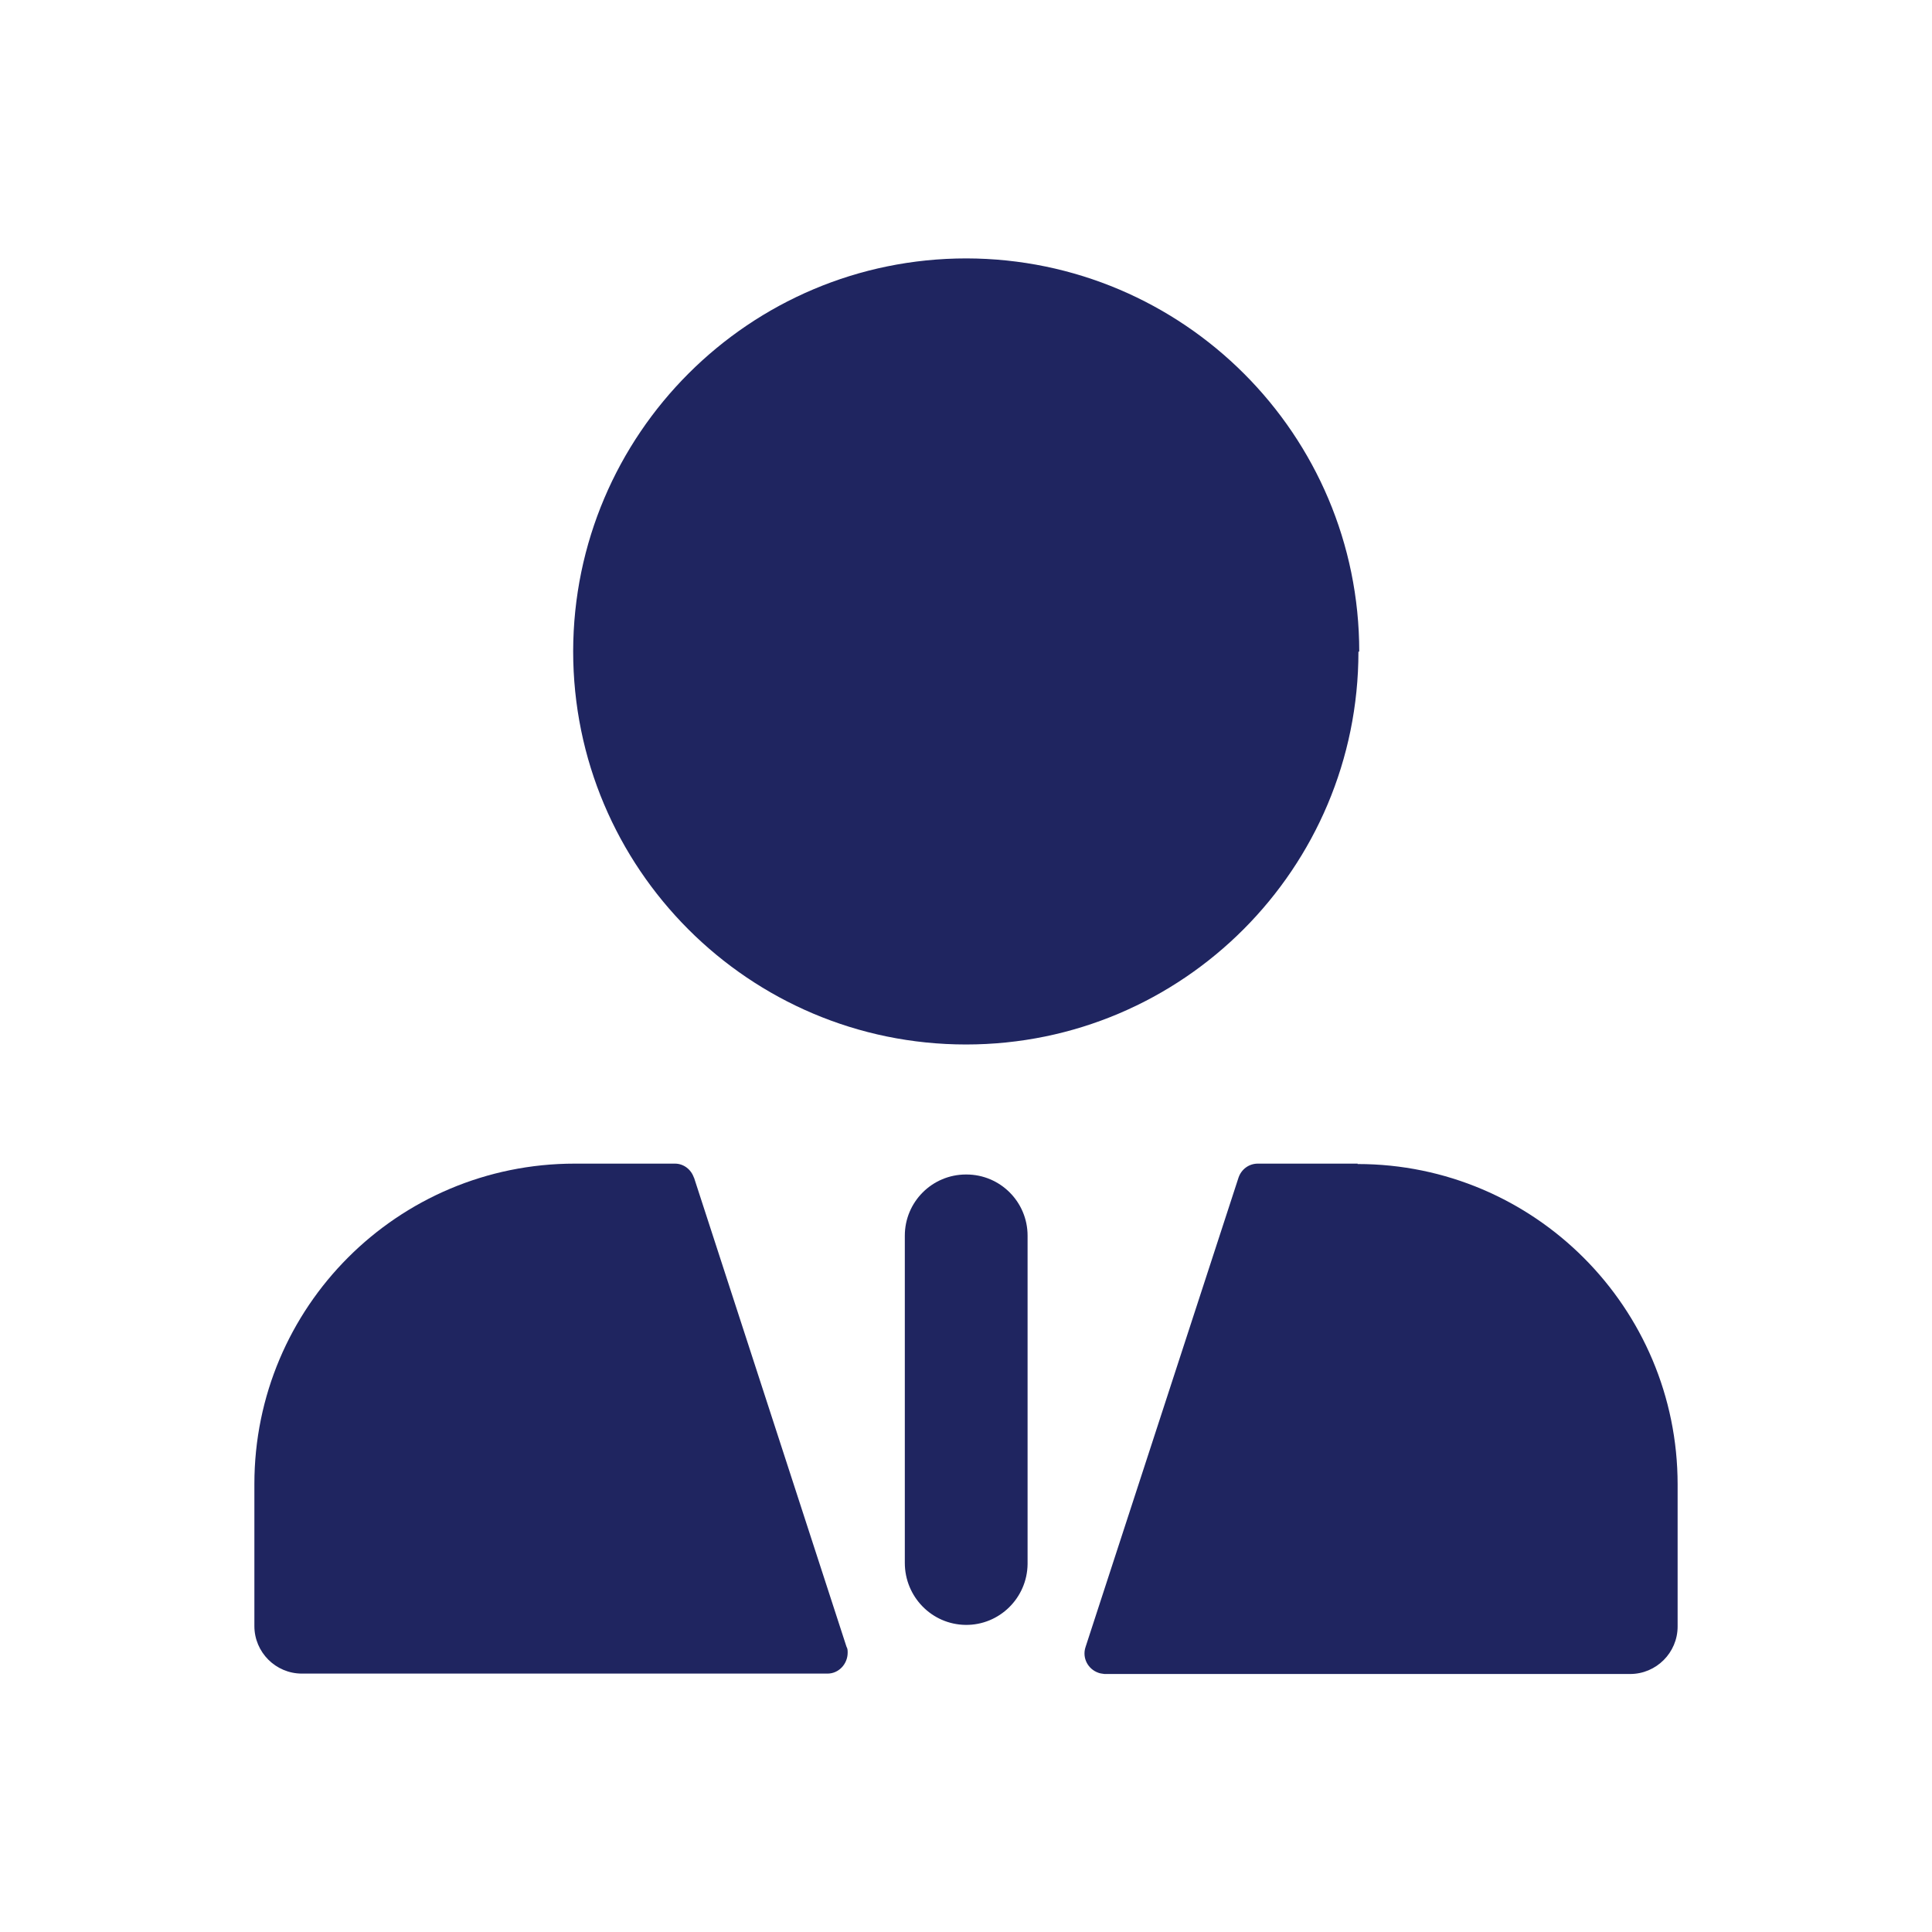 <?xml version="1.0" encoding="UTF-8"?><svg id="Capa_2" xmlns="http://www.w3.org/2000/svg" viewBox="0 0 48 48"><defs><style>.cls-1{fill:none;}.cls-2{fill:#1f2560;}</style></defs><g id="Capa_1-2"><g><g id="Grupo_38" transform="translate(0)"><g id="Grupo_37"><path id="Trazado_29" class="cls-2" d="M17.24,29.26c-.07-.21-.26-.35-.47-.35h-2.49c-4.4,0-7.96,3.56-7.96,7.96h0v3.53c0,.65,.53,1.18,1.18,1.18h13.06c.28,0,.5-.24,.5-.52,0-.05,0-.1-.03-.15l-3.79-11.66Zm16.49-.35h-2.48c-.22,0-.41,.14-.48,.35l-3.8,11.66c-.09,.27,.06,.55,.32,.64,.05,.02,.1,.02,.15,.03h13.06c.65,0,1.18-.53,1.18-1.18v-3.53c0-4.39-3.56-7.96-7.95-7.96h0Zm.04-12.72c0-5.39-4.37-9.76-9.76-9.77-5.39,0-9.76,4.37-9.77,9.76,0,5.39,4.37,9.77,9.76,9.77h0c5.39,0,9.75-4.38,9.75-9.76h0Z"/><path id="Trazado_30" class="cls-2" d="M24,29.18c-.84,0-1.52,.68-1.52,1.52v8.13c0,.84,.67,1.53,1.51,1.54s1.53-.67,1.54-1.51v-8.16c0-.84-.68-1.52-1.52-1.52Z"/></g></g><rect class="cls-1" width="48" height="48"/></g></g></svg>